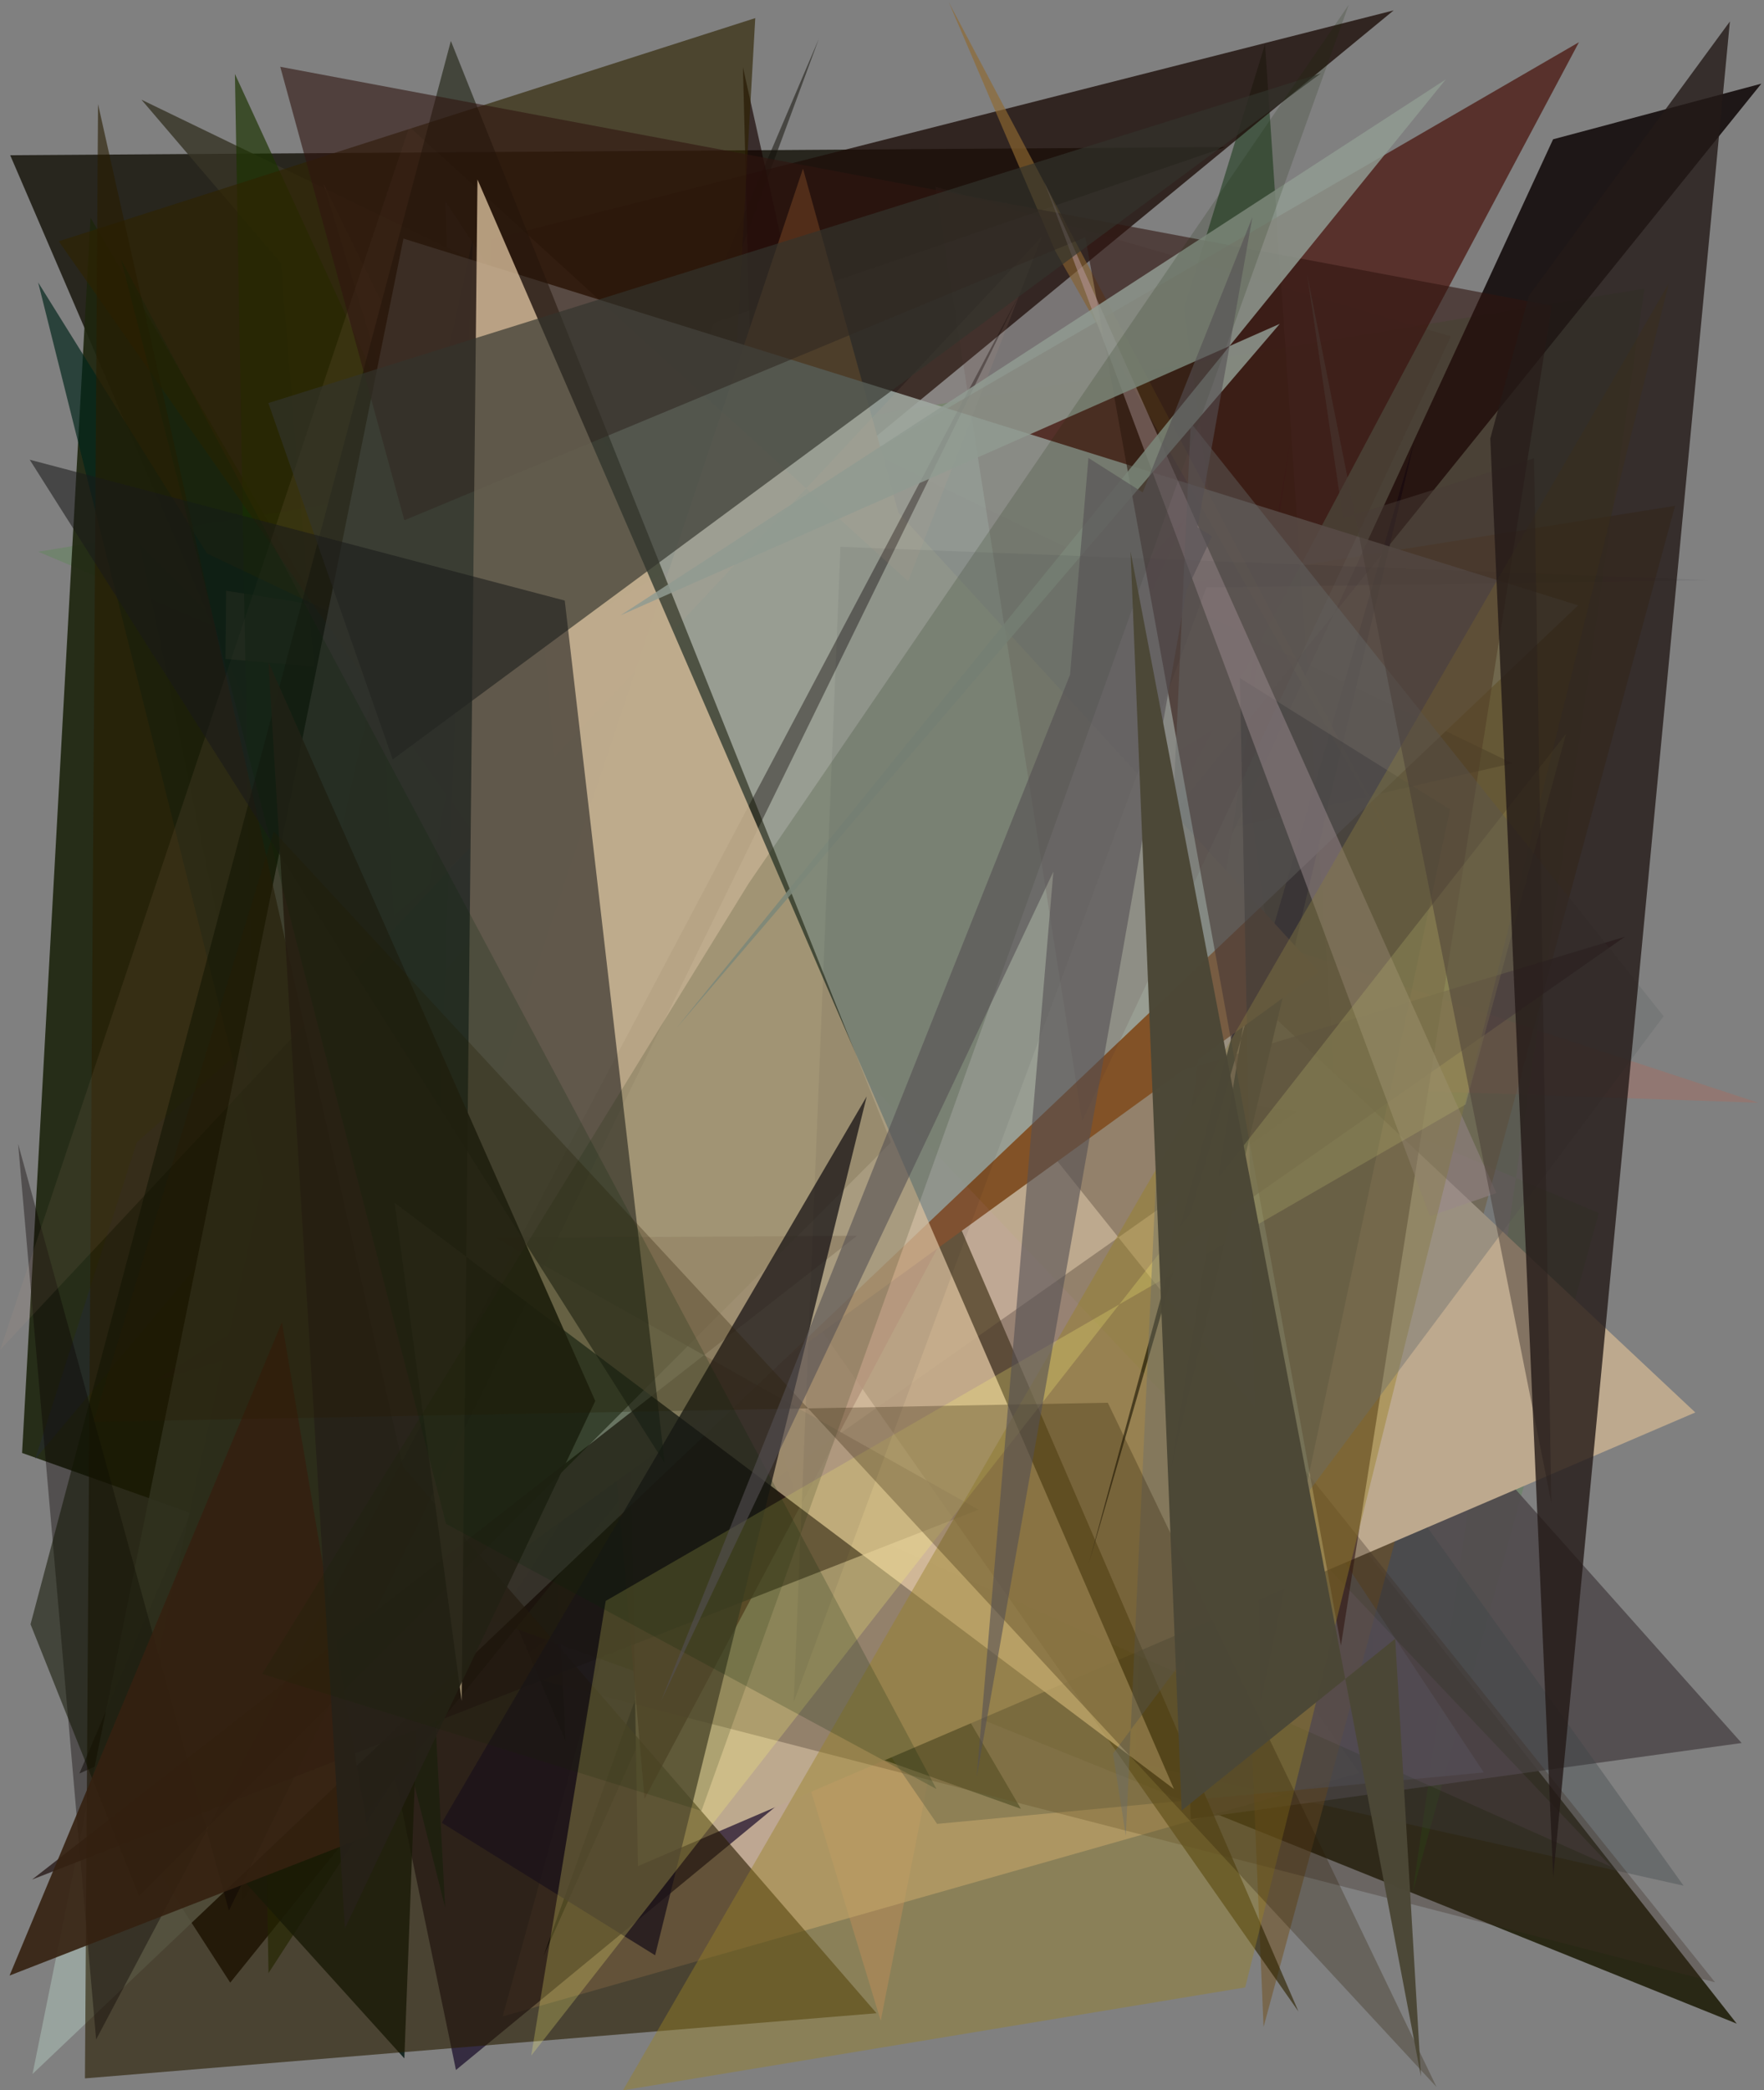<?xml version="1.0" encoding="utf-8" standalone="no"?>
<!DOCTYPE svg PUBLIC "-//W3C//DTD SVG 1.1//EN"
  "http://www.w3.org/Graphics/SVG/1.1/DTD/svg11.dtd">
<svg xmlns:xlink="http://www.w3.org/1999/xlink" width="576pt" height="682.56pt" viewBox="0 0 576 682.56" xmlns="http://www.w3.org/2000/svg" version="1.1">
 <defs>
  <style type="text/css">*{stroke-linejoin: round; stroke-linecap: butt}</style>
 </defs>
 <g id="figure_1">
  <g id="patch_1">
   <path d="M 0 682.56 
L 576 682.56 
L 576 0 
L 0 0 
z
" style="fill: #ffffff"/>
  </g>
  <g id="axes_1">
   <g id="patch_2">
    <path d="M 0 682.56 
L 0 0 
L 576 0 
L 576 682.56 
z
" clip-path="url(#p18163d3354)" style="fill: #808080"/>
   </g>
   <g id="patch_3">
    <path d="M 3.329 50.684 
L 210.793 532.853 
L 228.163 107.066 
L 400.175 48.015 
z
" clip-path="url(#p18163d3354)" style="fill: #28261e"/>
   </g>
   <g id="patch_4">
    <path d="M 451.514 586.525 
L 413.069 14.421 
L 386.635 100.636 
z
" clip-path="url(#p18163d3354)" style="fill: #002700; fill-opacity: 0.461"/>
   </g>
   <g id="patch_5">
    <path d="M 192.953 458.059 
L 81.27 255.638 
L 78.932 620.851 
L 241.377 374.361 
z
" clip-path="url(#p18163d3354)" style="fill: #180024; fill-opacity: 0.11"/>
   </g>
   <g id="patch_6">
    <path d="M 102.077 352.913 
L 264.219 538.762 
L 567.1 660.779 
L 255.876 264.288 
z
" clip-path="url(#p18163d3354)" style="fill: #191802; fill-opacity: 0.842"/>
   </g>
   <g id="patch_7">
    <path d="M 319.688 497.215 
L 105.62 59.965 
L 287.579 659.813 
z
" clip-path="url(#p18163d3354)" style="fill: #ffa27f; fill-opacity: 0.348"/>
   </g>
   <g id="patch_8">
    <path d="M 147.263 156.004 
L 294.654 184.941 
L 164.133 658.427 
L 443.859 578.913 
z
" clip-path="url(#p18163d3354)" style="fill: #e1bd9d; fill-opacity: 0.646"/>
   </g>
   <g id="patch_9">
    <path d="M 77.576 314.14 
L 455.066 3.392 
L 160.015 78.328 
L 184.714 568.667 
z
" clip-path="url(#p18163d3354)" style="fill: #1e0f0a; fill-opacity: 0.794"/>
   </g>
   <g id="patch_10">
    <path d="M 364.754 498.061 
L 45.721 177.891 
L 148.88 675.911 
z
" clip-path="url(#p18163d3354)" style="fill: #0e0021; fill-opacity: 0.66"/>
   </g>
   <g id="patch_11">
    <path d="M 522.014 396.107 
L 461.311 617.75 
L 536.931 94.255 
L 12.507 180.149 
z
" clip-path="url(#p18163d3354)" style="fill: #199803; fill-opacity: 0.144"/>
   </g>
   <g id="patch_12">
    <path d="M 381.04 358.602 
L 568.69 569.142 
L 388.813 593.989 
z
" clip-path="url(#p18163d3354)" style="fill: #504b4d; fill-opacity: 0.903"/>
   </g>
   <g id="patch_13">
    <path d="M 333.366 590.629 
L 7.21 474.428 
L 29.564 71.079 
z
" clip-path="url(#p18163d3354)" style="fill: #1e250f; fill-opacity: 0.917"/>
   </g>
   <g id="patch_14">
    <path d="M 25.917 579.112 
L 65.075 561.582 
L 267.354 12.729 
z
" clip-path="url(#p18163d3354)" style="fill: #121109; fill-opacity: 0.514"/>
   </g>
   <g id="patch_15">
    <path d="M 549.731 615.729 
L 378.103 375.621 
L 370.564 575.642 
z
" clip-path="url(#p18163d3354)" style="fill: #3c4347; fill-opacity: 0.347"/>
   </g>
   <g id="patch_16">
    <path d="M 279.647 207.765 
L 396.639 278.971 
L 412.59 661.884 
L 546.946 165.175 
z
" clip-path="url(#p18163d3354)" style="fill: #705120; fill-opacity: 0.525"/>
   </g>
   <g id="patch_17">
    <path d="M 94.941 202.66 
L 574.137 360.078 
L 447.079 355.706 
z
" clip-path="url(#p18163d3354)" style="fill: #c85c44; fill-opacity: 0.235"/>
   </g>
   <g id="patch_18">
    <path d="M 73.622 215.164 
L 73.841 192.902 
L 392.068 242.743 
z
" clip-path="url(#p18163d3354)" style="fill: #f1a97b; fill-opacity: 0.49"/>
   </g>
   <g id="patch_19">
    <path d="M 145.453 65.787 
L 155.963 377.011 
L 305.992 595.549 
L 484.512 578.767 
z
" clip-path="url(#p18163d3354)" style="fill: #565d67; fill-opacity: 0.532"/>
   </g>
   <g id="patch_20">
    <path d="M 249.29 284.292 
L 254.92 77.31 
L 242.592 21.965 
z
" clip-path="url(#p18163d3354)" style="fill: #150200; fill-opacity: 0.656"/>
   </g>
   <g id="patch_21">
    <path d="M 314.995 253.592 
L 386.673 169.618 
L 177.487 638.699 
z
" clip-path="url(#p18163d3354)" style="fill: #000016; fill-opacity: 0.967"/>
   </g>
   <g id="patch_22">
    <path d="M 91.712 85.871 
L 112.338 336.816 
L 493.829 249.245 
L 46.189 32.556 
z
" clip-path="url(#p18163d3354)" style="fill: #373425; fill-opacity: 0.812"/>
   </g>
   <g id="patch_23">
    <path d="M 37.336 588.78 
L 75.171 647.388 
L 575.134 27.32 
L 507.132 45.484 
L 389.942 299.218 
z
" clip-path="url(#p18163d3354)" style="fill: #090000; fill-opacity: 0.821"/>
   </g>
   <g id="patch_24">
    <path d="M 553.566 461.212 
L 272.904 197.727 
L 201.803 223.372 
L 208.305 609.338 
z
" clip-path="url(#p18163d3354)" style="fill: #bda98e"/>
   </g>
   <g id="patch_25">
    <path d="M 169.144 225.124 
L 342.31 251.828 
L 87.68 644.264 
L 76.707 24.154 
z
" clip-path="url(#p18163d3354)" style="fill: #1c3300; fill-opacity: 0.673"/>
   </g>
   <g id="patch_26">
    <path d="M 210.162 264.687 
L 386.227 333.014 
L 94.938 529.828 
L 164.861 157.707 
z
" clip-path="url(#p18163d3354)" style="fill: #24000d; fill-opacity: 0.722"/>
   </g>
   <g id="patch_27">
    <path d="M 406.402 231.822 
L 421.303 144.2 
L 381.839 409.96 
L 530.525 305.895 
L 50.11 451.042 
z
" clip-path="url(#p18163d3354)" style="fill: #371c2b; fill-opacity: 0.661"/>
   </g>
   <g id="patch_28">
    <path d="M 44.666 373.006 
L 11.466 476.438 
L 250.959 191.349 
z
" clip-path="url(#p18163d3354)" style="fill: #232b36; fill-opacity: 0.458"/>
   </g>
   <g id="patch_29">
    <path d="M 12.457 92.227 
L 145.344 622.837 
L 120.058 136.209 
L 326.329 303.722 
L 67.59 180.723 
z
" clip-path="url(#p18163d3354)" style="fill: #00241a; fill-opacity: 0.673"/>
   </g>
   <g id="patch_30">
    <path d="M 423.98 656.806 
L 234.619 217.688 
L 246.614 5.913 
L 19.19 78.782 
z
" clip-path="url(#p18163d3354)" style="fill: #2e2400; fill-opacity: 0.634"/>
   </g>
   <g id="patch_31">
    <path d="M 423.46 362.984 
L 320.761 348.579 
L 560.016 647.275 
L 164.523 545.466 
z
" clip-path="url(#p18163d3354)" style="fill: #3d2c22; fill-opacity: 0.323"/>
   </g>
   <g id="patch_32">
    <path d="M 355.502 510.595 
L 410.096 309.413 
L 382.049 481.097 
L 461.93 143.702 
z
" clip-path="url(#p18163d3354)" style="fill: #00000f"/>
   </g>
   <g id="patch_33">
    <path d="M 210.461 587.397 
L 177.672 209.637 
L 515.578 13.781 
z
" clip-path="url(#p18163d3354)" style="fill: #50201a; fill-opacity: 0.821"/>
   </g>
   <g id="patch_34">
    <path d="M 92.885 562.265 
L 430.656 317.328 
L 293.361 167.395 
L 262.201 55.042 
z
" clip-path="url(#p18163d3354)" style="fill: #825227"/>
   </g>
   <g id="patch_35">
    <path d="M 43.951 574.671 
L 132.034 672.122 
L 154.433 77.892 
z
" clip-path="url(#p18163d3354)" style="fill: #031710; fill-opacity: 0.819"/>
   </g>
   <g id="patch_36">
    <path d="M 260.983 491.213 
L 176.574 240.389 
L 526.149 609.577 
z
" clip-path="url(#p18163d3354)" style="fill: #db9af6; fill-opacity: 0.06"/>
   </g>
   <g id="patch_37">
    <path d="M 344.596 82.009 
L 458.753 282.164 
L 309.842 0.807 
z
" clip-path="url(#p18163d3354)" style="fill: #8f6931; fill-opacity: 0.648"/>
   </g>
   <g id="patch_38">
    <path d="M 10.626 677.205 
L 131.739 77.9 
L 515.313 197.671 
z
" clip-path="url(#p18163d3354)" style="fill: #9ca8a3; fill-opacity: 0.866"/>
   </g>
   <g id="patch_39">
    <path d="M 353.36 366.002 
L 305.425 60.95 
L 473.784 109.813 
z
" clip-path="url(#p18163d3354)" style="fill: #4b3132; fill-opacity: 0.134"/>
   </g>
   <g id="patch_40">
    <path d="M 27.74 678.649 
L 286.221 657.377 
L 131.632 479.017 
L 32.012 33.994 
z
" clip-path="url(#p18163d3354)" style="fill: #291d00; fill-opacity: 0.607"/>
   </g>
   <g id="patch_41">
    <path d="M 31.39 665.947 
L 5.913 373.486 
L 74.735 623.875 
L 332.867 96.044 
z
" clip-path="url(#p18163d3354)" style="fill: #0a0000; fill-opacity: 0.379"/>
   </g>
   <g id="patch_42">
    <path d="M 473.493 264.291 
L 411.623 555.772 
L 404.853 221.403 
z
" clip-path="url(#p18163d3354)" style="fill: #001b27; fill-opacity: 0.431"/>
   </g>
   <g id="patch_43">
    <path d="M 279.833 403.518 
L 161.696 404.186 
L 319.536 492.958 
L 10.467 613.73 
z
" clip-path="url(#p18163d3354)" style="fill: #241615; fill-opacity: 0.755"/>
   </g>
   <g id="patch_44">
    <path d="M 0.08 440.727 
L 340.285 77.141 
L 296.53 189.803 
L 133.636 41.382 
z
" clip-path="url(#p18163d3354)" style="fill: #dcad99; fill-opacity: 0.084"/>
   </g>
   <g id="patch_45">
    <path d="M 45.407 619.113 
L 9.971 530.374 
L 147.221 13.369 
L 290.939 372.998 
z
" clip-path="url(#p18163d3354)" style="fill: #111503; fill-opacity: 0.55"/>
   </g>
   <g id="patch_46">
    <path d="M 506.689 99.831 
L 91.51 21.807 
L 132.029 169.877 
L 354.38 77.443 
L 437.856 537.297 
z
" clip-path="url(#p18163d3354)" style="fill: #301510; fill-opacity: 0.59"/>
   </g>
   <g id="patch_47">
    <path d="M 92.06 431.736 
L 120.382 599.386 
L 3.117 645.074 
z
" clip-path="url(#p18163d3354)" style="fill: #342110; fill-opacity: 0.901"/>
   </g>
   <g id="patch_48">
    <path d="M 340.989 59.378 
L 466.925 397.111 
L 488.623 389.581 
z
" clip-path="url(#p18163d3354)" style="fill: #b8989e; fill-opacity: 0.525"/>
   </g>
   <g id="patch_49">
    <path d="M 155.91 58.609 
L 383.329 584.162 
L 128.868 392.783 
L 150.739 555.386 
z
" clip-path="url(#p18163d3354)" style="fill: #e6cca7; fill-opacity: 0.732"/>
   </g>
   <g id="patch_50">
    <path d="M 417.895 105.739 
L 220.958 335.607 
L 472.084 25.933 
L 202.594 200.932 
z
" clip-path="url(#p18163d3354)" style="fill: #909b91; fill-opacity: 0.846"/>
   </g>
   <g id="patch_51">
    <path d="M 283.008 358.014 
L 213.917 638.462 
L 144.257 595.192 
z
" clip-path="url(#p18163d3354)" style="fill: #1b121a; fill-opacity: 0.752"/>
   </g>
   <g id="patch_52">
    <path d="M 128.236 247.974 
L 431.31 23.973 
L 87.635 131.609 
z
" clip-path="url(#p18163d3354)" style="fill: #32342d; fill-opacity: 0.662"/>
   </g>
   <g id="patch_53">
    <path d="M 217.045 477.789 
L 184.406 196.1 
L 9.702 150.114 
z
" clip-path="url(#p18163d3354)" style="fill: #1a191a; fill-opacity: 0.566"/>
   </g>
   <g id="patch_54">
    <path d="M 203.412 682.549 
L 544.86 92.67 
L 406.603 648.941 
z
" clip-path="url(#p18163d3354)" style="fill: #998025; fill-opacity: 0.436"/>
   </g>
   <g id="patch_55">
    <path d="M 194.372 457.464 
L 112.617 629.695 
L 87.655 216.158 
z
" clip-path="url(#p18163d3354)" style="fill: #262118; fill-opacity: 0.92"/>
   </g>
   <g id="patch_56">
    <path d="M 173.456 671.221 
L 197.79 522.746 
L 478.581 360.623 
L 511.394 239.537 
z
" clip-path="url(#p18163d3354)" style="fill: #fff676; fill-opacity: 0.241"/>
   </g>
   <g id="patch_57">
    <path d="M 229.043 591.308 
L 85.596 546.58 
L 244.4 288.549 
L 440.399 1.565 
z
" clip-path="url(#p18163d3354)" style="fill: #172700; fill-opacity: 0.168"/>
   </g>
   <g id="patch_58">
    <path d="M 393.92 191.839 
L 259.191 555.698 
L 274.434 178.565 
L 557.896 189.433 
z
" clip-path="url(#p18163d3354)" style="fill: #00031e; fill-opacity: 0.06"/>
   </g>
   <g id="patch_59">
    <path d="M 363.416 572.598 
L 543.21 331.827 
L 388.823 138.063 
L 367.61 599.415 
z
" clip-path="url(#p18163d3354)" style="fill: #666d6b; fill-opacity: 0.402"/>
   </g>
   <g id="patch_60">
    <path d="M 89.386 271.471 
L 30.548 464.274 
L 361.731 458.031 
L 469.075 681.473 
z
" clip-path="url(#p18163d3354)" style="fill: #291b00; fill-opacity: 0.283"/>
   </g>
   <g id="patch_61">
    <path d="M 305.771 584.164 
L 39.534 84.735 
L 145.646 497.583 
z
" clip-path="url(#p18163d3354)" style="fill: #082707; fill-opacity: 0.204"/>
   </g>
   <g id="patch_62">
    <path d="M 506.553 490.602 
L 500.915 149.638 
L 438.551 169.211 
L 426.823 89.71 
z
" clip-path="url(#p18163d3354)" style="fill: #483c36; fill-opacity: 0.49"/>
   </g>
   <g id="patch_63">
    <path d="M 318.907 580.261 
L 408.949 70.896 
L 215.835 555.472 
L 395.749 175.147 
L 355.404 149.531 
z
" clip-path="url(#p18163d3354)" style="fill: #544f52; fill-opacity: 0.596"/>
   </g>
   <g id="patch_64">
    <path d="M 486.631 143.158 
L 499.21 96.608 
L 564.866 7.005 
L 507.167 612.983 
z
" clip-path="url(#p18163d3354)" style="fill: #241917; fill-opacity: 0.798"/>
   </g>
   <g id="patch_65">
    <path d="M 369.158 180.083 
L 385.85 591.179 
L 455.58 535.101 
L 463.99 677.995 
z
" clip-path="url(#p18163d3354)" style="fill: #4c4836; fill-opacity: 0.981"/>
   </g>
  </g>
 </g>
 <defs>
  <clipPath id="p18163d3354">
   <rect x="0" y="0" width="576" height="682.56"/>
  </clipPath>
 </defs>
</svg>
